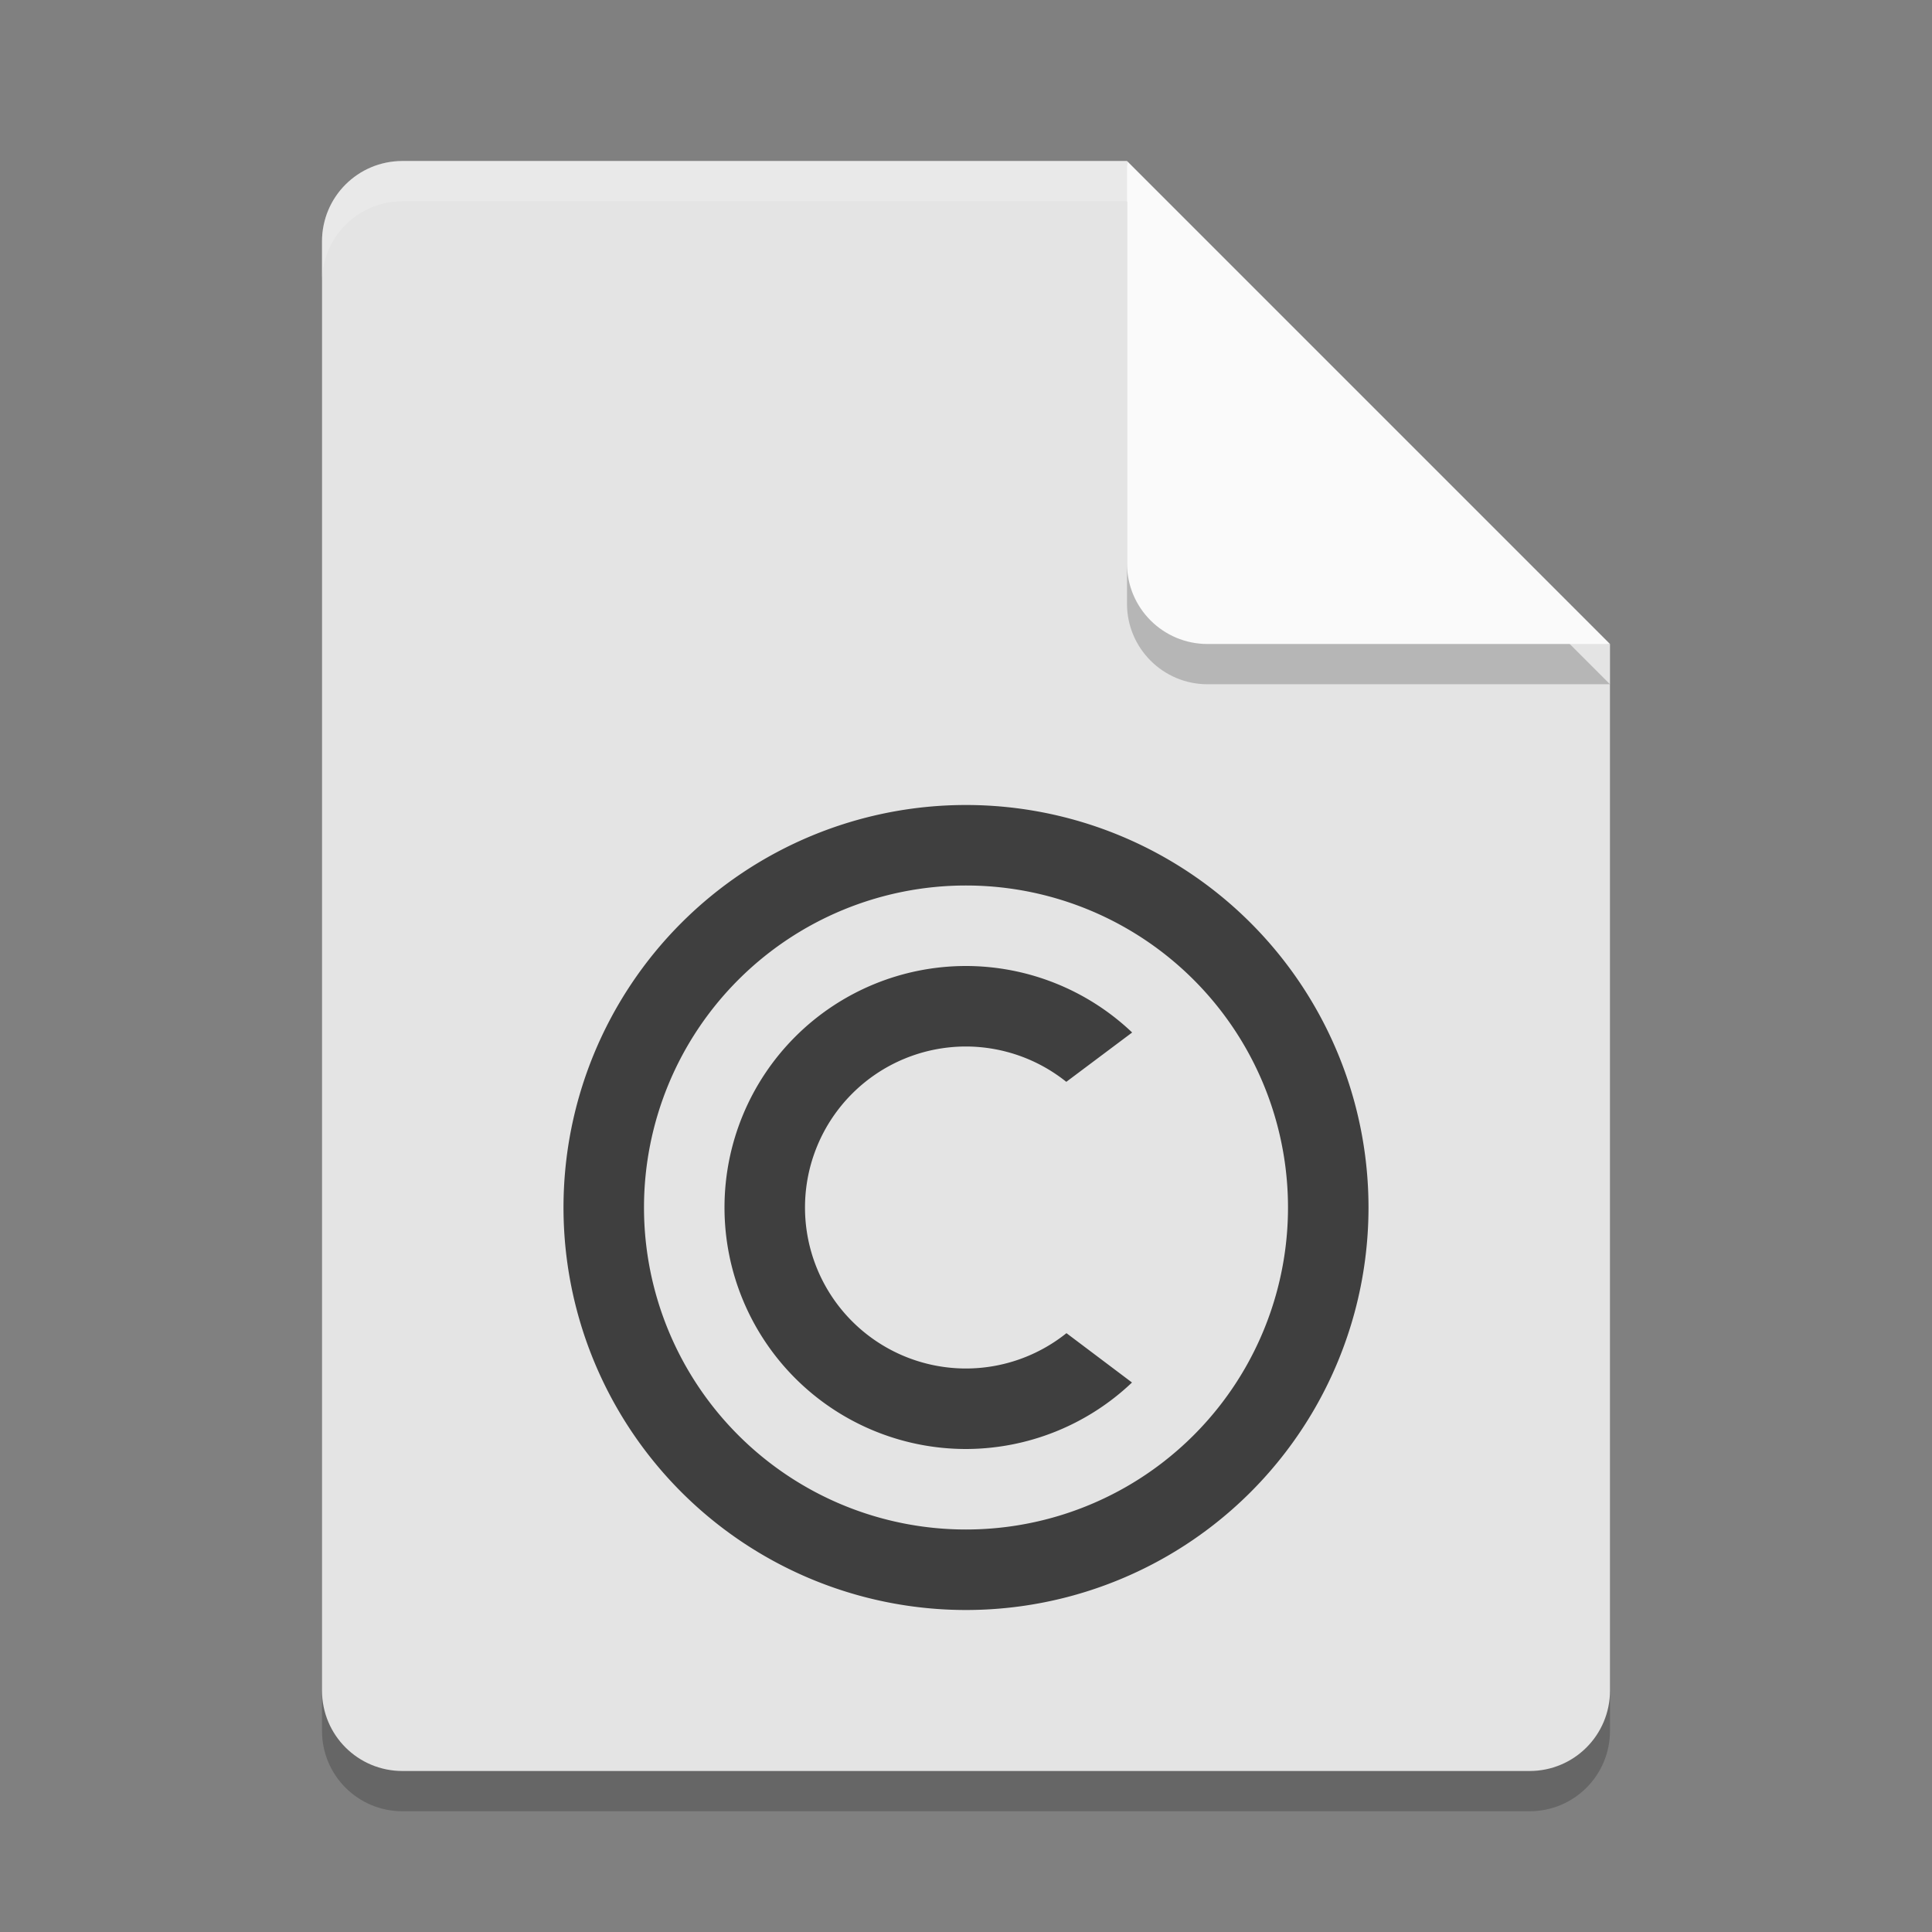 <svg xmlns="http://www.w3.org/2000/svg" width="24" height="24" version="1.1"><rect width="100%" height="100%" fill="#808080" stroke="none"/><defs>
<linearGradient id="ucPurpleBlue" x1="0%" y1="0%" x2="100%" y2="100%">
  <stop offset="0%" style="stop-color:#B794F4;stop-opacity:1"/>
  <stop offset="100%" style="stop-color:#4299E1;stop-opacity:1"/>
</linearGradient>
</defs>
 <path style="opacity:0.2" d="m 5,2.5 c -0.554,0 -1,0.446 -1,1 v 18 c 0,0.554 0.446,1 1,1 h 14 c 0.554,0 1,-0.446 1,-1 V 8.5 L 14.5,8 14,2.5 Z"/>
 <path style="fill:#e4e4e4" d="M 5,2 C 4.446,2 4,2.446 4,3 V 21 C 4,21.554 4.446,22 5,22 H 19 C 19.554,22 20,21.554 20,21 V 8 L 14.5,7.5 14,2 Z"/>
 <path style="opacity:0.2;fill:#ffffff" d="M 5,2 C 4.446,2 4,2.446 4,3 V 3.5 C 4,2.946 4.446,2.5 5,2.5 H 14 V 2 Z"/>
 <path style="opacity:0.2" d="m 14,2.5 v 5 c 0,0.552 0.448,1 1,1 h 5 z"/>
 <path style="fill:#fafafa" d="M 14,2 V 7 C 14,7.553 14.448,8 15,8 H 20 Z"/>
 <path style="fill:#3f3f3f" d="M 12 10 A 5 5 0 0 0 7 15 A 5 5 0 0 0 12 20 A 5 5 0 0 0 17 15 A 5 5 0 0 0 12 10 z M 12 11 A 4 4 0 0 1 16 15 A 4 4 0 0 1 12 19 A 4 4 0 0 1 8 15 A 4 4 0 0 1 12 11 z M 12 12 A 3 3 0 0 0 9 15 A 3 3 0 0 0 12 18 A 3 3 0 0 0 14.062 17.174 L 13.248 16.561 A 2 2 0 0 1 12 17 A 2 2 0 0 1 10 15 A 2 2 0 0 1 12 13 A 2 2 0 0 1 13.246 13.439 L 14.064 12.826 A 3 3 0 0 0 12 12 z"/>
</svg>
